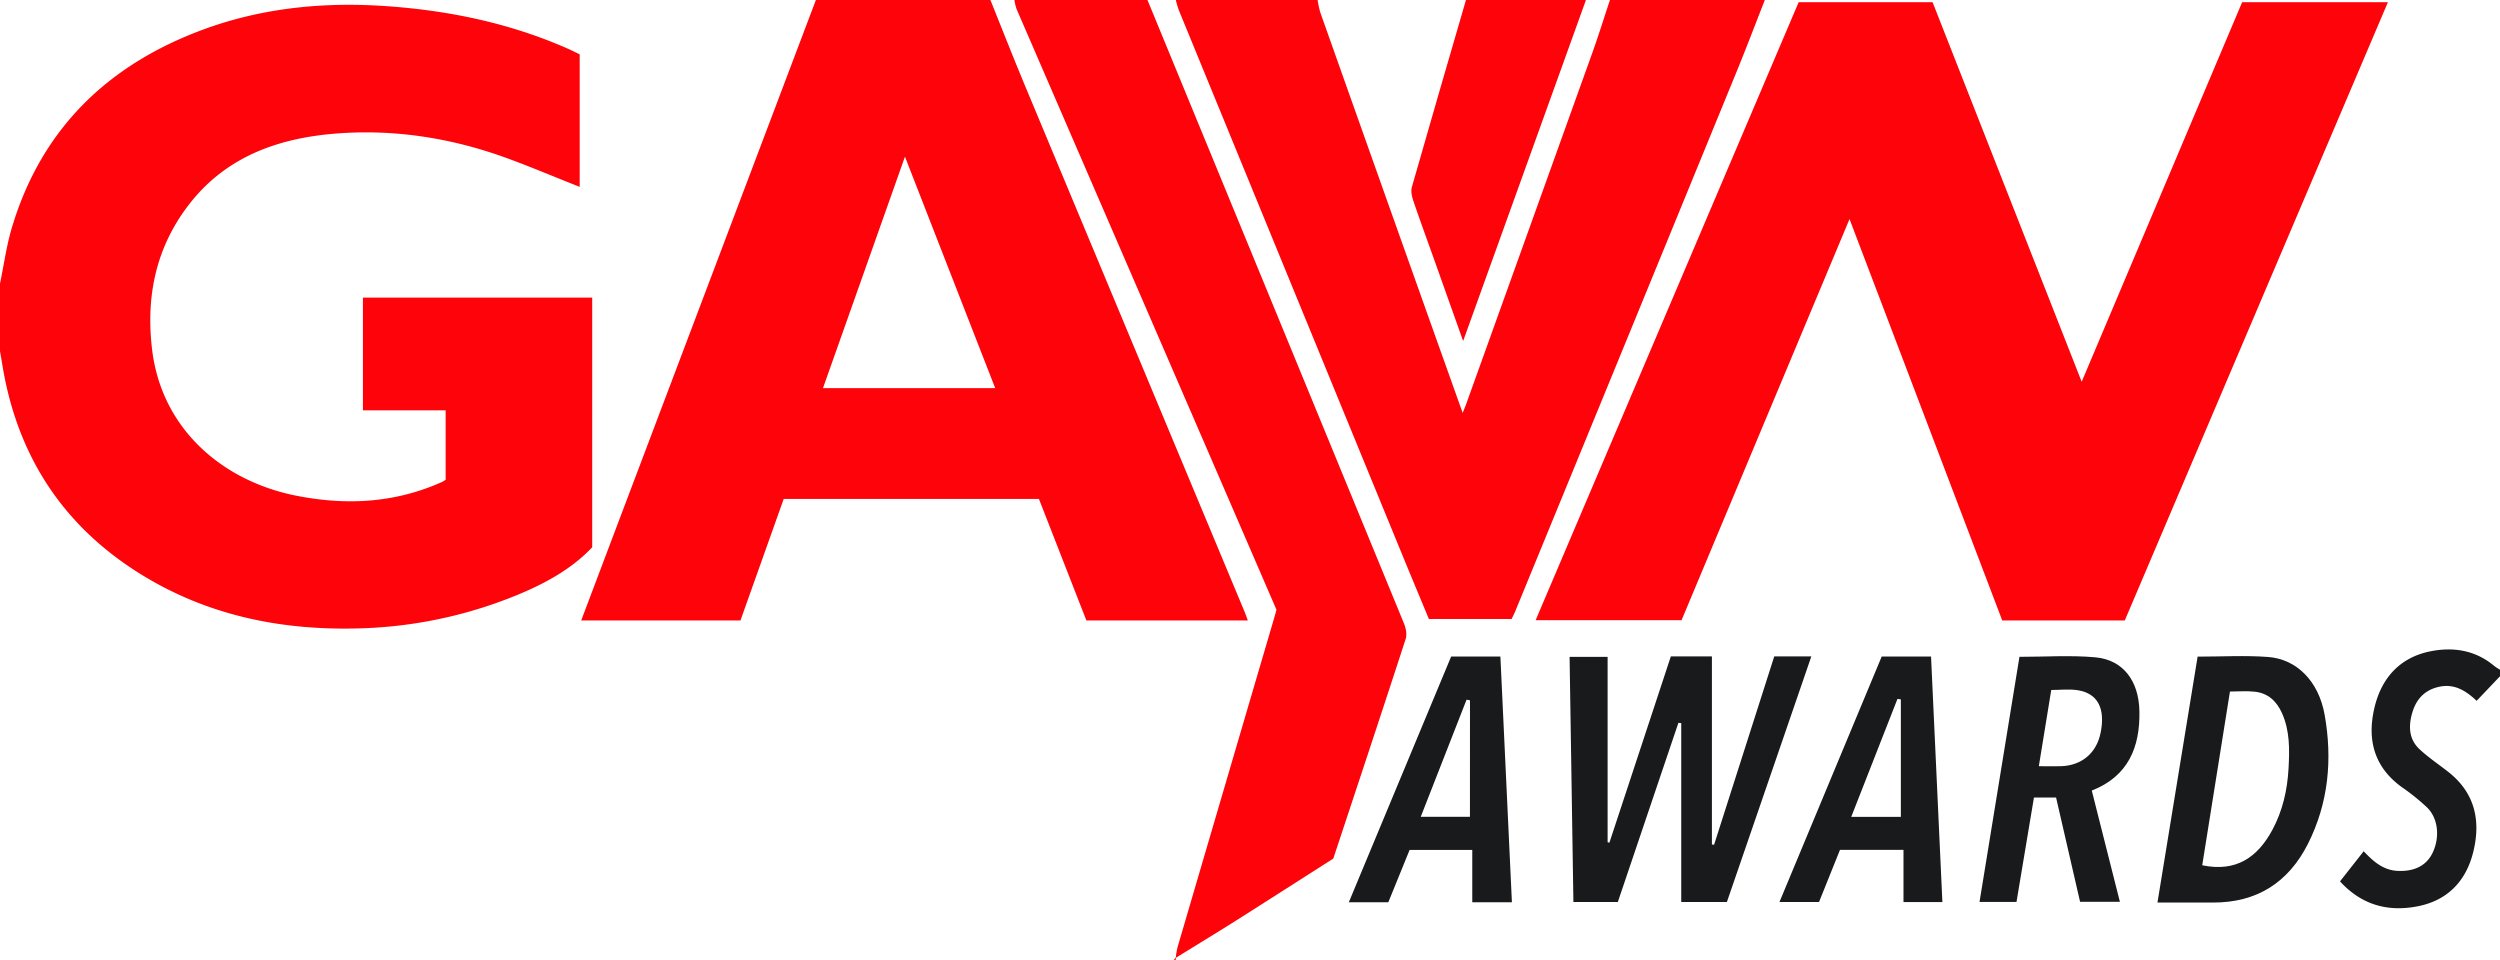 <svg xmlns="http://www.w3.org/2000/svg" viewBox="0 0 1146 440"><defs><style>.cls-1{fill:#fe0309;}.cls-2{fill:#181a1c;}</style></defs><title>black</title><g id="Layer_2" data-name="Layer 2"><g id="Layer_1-2" data-name="Layer 1"><path class="cls-1" d="M0,130c1.82-8.71,3-17.61,5.58-26.09C19.41,58.18,50.42,28.93,94.65,13,121.27,3.48,148.84.87,177,2.81c28.7,2,56.39,7.73,82.79,19.28,2,.86,3.87,1.83,5.94,2.82V85.66C253.87,81,242.21,76,230.27,71.74c-24.37-8.62-49.62-12.47-75.39-10.59-26.83,2-51.15,10.38-68.34,32.72-15.06,19.56-19.72,41.9-16.84,66.19C74,196.63,102,220.62,136.09,227.29c23,4.49,45.15,3.26,66.64-6.4.44-.2.84-.51,1.55-.94V188.1H166.37V136.42h105.1V250.87c-9.45,10-21.79,16.74-34.92,22.09A204.55,204.55,0,0,1,164,288.07c-35.82.92-69.62-6.15-100.18-25.3-35.18-22.06-55.86-54-62.66-95C.79,165.5.39,163.25,0,161Z"/><path class="cls-1" d="M454,0c5.14,12.75,10.14,25.56,15.43,38.25Q520,159.5,570.62,280.69c.44,1,.79,2.12,1.37,3.72H498q-10.79-27.6-21.75-55.69h-117q-9.78,27.5-19.83,55.71h-73c4.57-12.06,8.9-23.51,13.22-35L374,0Zm2.2,177.92c-13.71-35.15-27.31-70-41.37-106.1l-37.58,106.1Z"/><path class="cls-1" d="M809,0c-4.3,10.94-8.47,21.94-12.92,32.81Q745.43,156.45,694.68,280c-.5,1.22-1.12,2.39-1.76,3.75H655c-4.15-10-8.43-20.23-12.64-30.49q-51-124.29-102-248.62A45.83,45.83,0,0,1,539,0h65a42.29,42.29,0,0,0,1.2,5.65q24.06,67.89,48.22,135.76c5.6,15.74,11.22,31.47,17.07,47.87.76-1.92,1.27-3.14,1.72-4.38Q701.12,104.46,730,24c2.84-7.93,5.34-16,8-24Z"/><path class="cls-1" d="M526,0q58.82,142.86,117.56,285.74c.87,2.14,1.5,5,.83,7.06-10.89,33.5-22,66.93-33.21,100.77-14.78,9.43-29.73,19-44.75,28.53-9.1,5.74-18.31,11.31-27.47,17a37.66,37.66,0,0,1,.79-4.77q22.31-76.12,44.68-152.23c.23-.79.43-1.59.7-2.61q-15.75-36.42-31.6-73.07Q509.76,105.27,466,4.16A24.77,24.77,0,0,1,465,0Z"/><path class="cls-1" d="M727,0,670.7,156.32c-4.93-13.85-9.4-26.44-13.88-39-3-8.45-6.12-16.87-9-25.37-.65-1.94-1.16-4.35-.62-6.22C655.36,57.11,663.7,28.56,672,0Z"/><path class="cls-2" d="M1146,310l-10.71,11.25c-4.67-4.37-9.92-7.94-17-6.47-6.51,1.35-10.53,5.42-12.41,11.62s-1.81,12.39,3.3,17.11c4.13,3.83,8.89,7,13.31,10.48,12,9.54,14.74,22.11,11.31,36.31-3.24,13.46-11.72,22.41-25.42,25.12-13.54,2.69-25.71-.44-35.72-11.4l10.85-13.81c4.38,4.61,8.92,8.73,15.64,9,7.8.35,13.29-2.53,16.07-8.53,3.25-7,2.44-15.51-2.59-20.48a98,98,0,0,0-11.61-9.36c-12.69-9.14-16-21.73-12.63-36.17,3.15-13.71,11.58-23.28,25.73-26.11,10.44-2.09,20.57-.53,29.16,6.65A24.14,24.14,0,0,0,1146,307Z"/><path class="cls-1" d="M539.06,438.94,539,440h-1C538.35,439.65,538.71,439.3,539.06,438.94Z"/><path class="cls-1" d="M824.51,1h61.38L954.24,175l73.56-174h66.82Q1034.13,143.19,974,284.41H917.82l-70-184-77,183.9H703.93Z"/><path class="cls-2" d="M741.61,413.48H721.25c-.58-37.51-1.16-74.74-1.75-112.37h17.43v84.95l.82.23q14.09-42.69,28.17-85.41h18.82v86.23l1,.12q13.8-43.17,27.58-86.34h17c-13,37.76-25.83,75.14-38.71,112.59H770.68v-82l-1.3-.14Q755.49,372.44,741.61,413.48Z"/><path class="cls-2" d="M1007.39,301c11.11,0,21.78-.64,32.34.16,13.19,1,23.16,11.21,25.88,26.47,3.64,20.41,1.8,40.41-7.64,59.17-9,17.78-23.44,27-43.59,26.93-8.29,0-16.59,0-25.4,0C995.16,375.94,1001.24,338.66,1007.39,301ZM1022.21,317q-6.4,40.17-12.71,79.64c15.63,3.25,25.38-3.72,32.11-16.14,4.73-8.74,6.9-18.27,7.45-28.14.49-8.64.66-17.28-3-25.47-2.49-5.55-6.49-9.24-12.67-9.83C1029.78,316.67,1026.12,317,1022.21,317Z"/><path class="cls-2" d="M958.87,362.4c4.35,17.21,8.57,33.9,12.89,51H953.51q-5.43-23.51-11-47.8H932.36c-2.67,16-5.32,31.81-8,47.86H907.41q9.2-56.39,18.31-112.37c11.84,0,23.38-.8,34.75.22,12.72,1.14,20,10.73,20.24,24.81C981,342.55,975.58,355.84,958.87,362.4ZM934.6,351.23c3.87,0,7,.09,10.14,0,9.53-.3,16.29-6,18.18-15.31,2.25-11.11-1.27-18.05-10.45-19.52-4-.64-8.15-.11-12.18-.11C938.39,328,936.55,339.27,934.6,351.23Z"/><path class="cls-2" d="M843.44,389.59c-3.23,8-6.37,15.87-9.6,23.9H815.7c15.66-37.6,31.24-75,46.88-112.55h22.61c1.73,37.47,3.46,74.89,5.2,112.58H872.56V389.59Zm27.91-69-1.55-.22-21.19,54.08h22.74Z"/><path class="cls-2" d="M693.06,413.61H674.89v-24H646.16l-9.76,24H618.29c15.73-37.75,31.3-75.14,46.92-112.66h22.57C689.54,338.34,691.29,375.77,693.06,413.61ZM673.84,321l-1.57-.26c-6.94,17.76-13.88,35.53-21,53.68h22.55Z"/></g></g></svg>